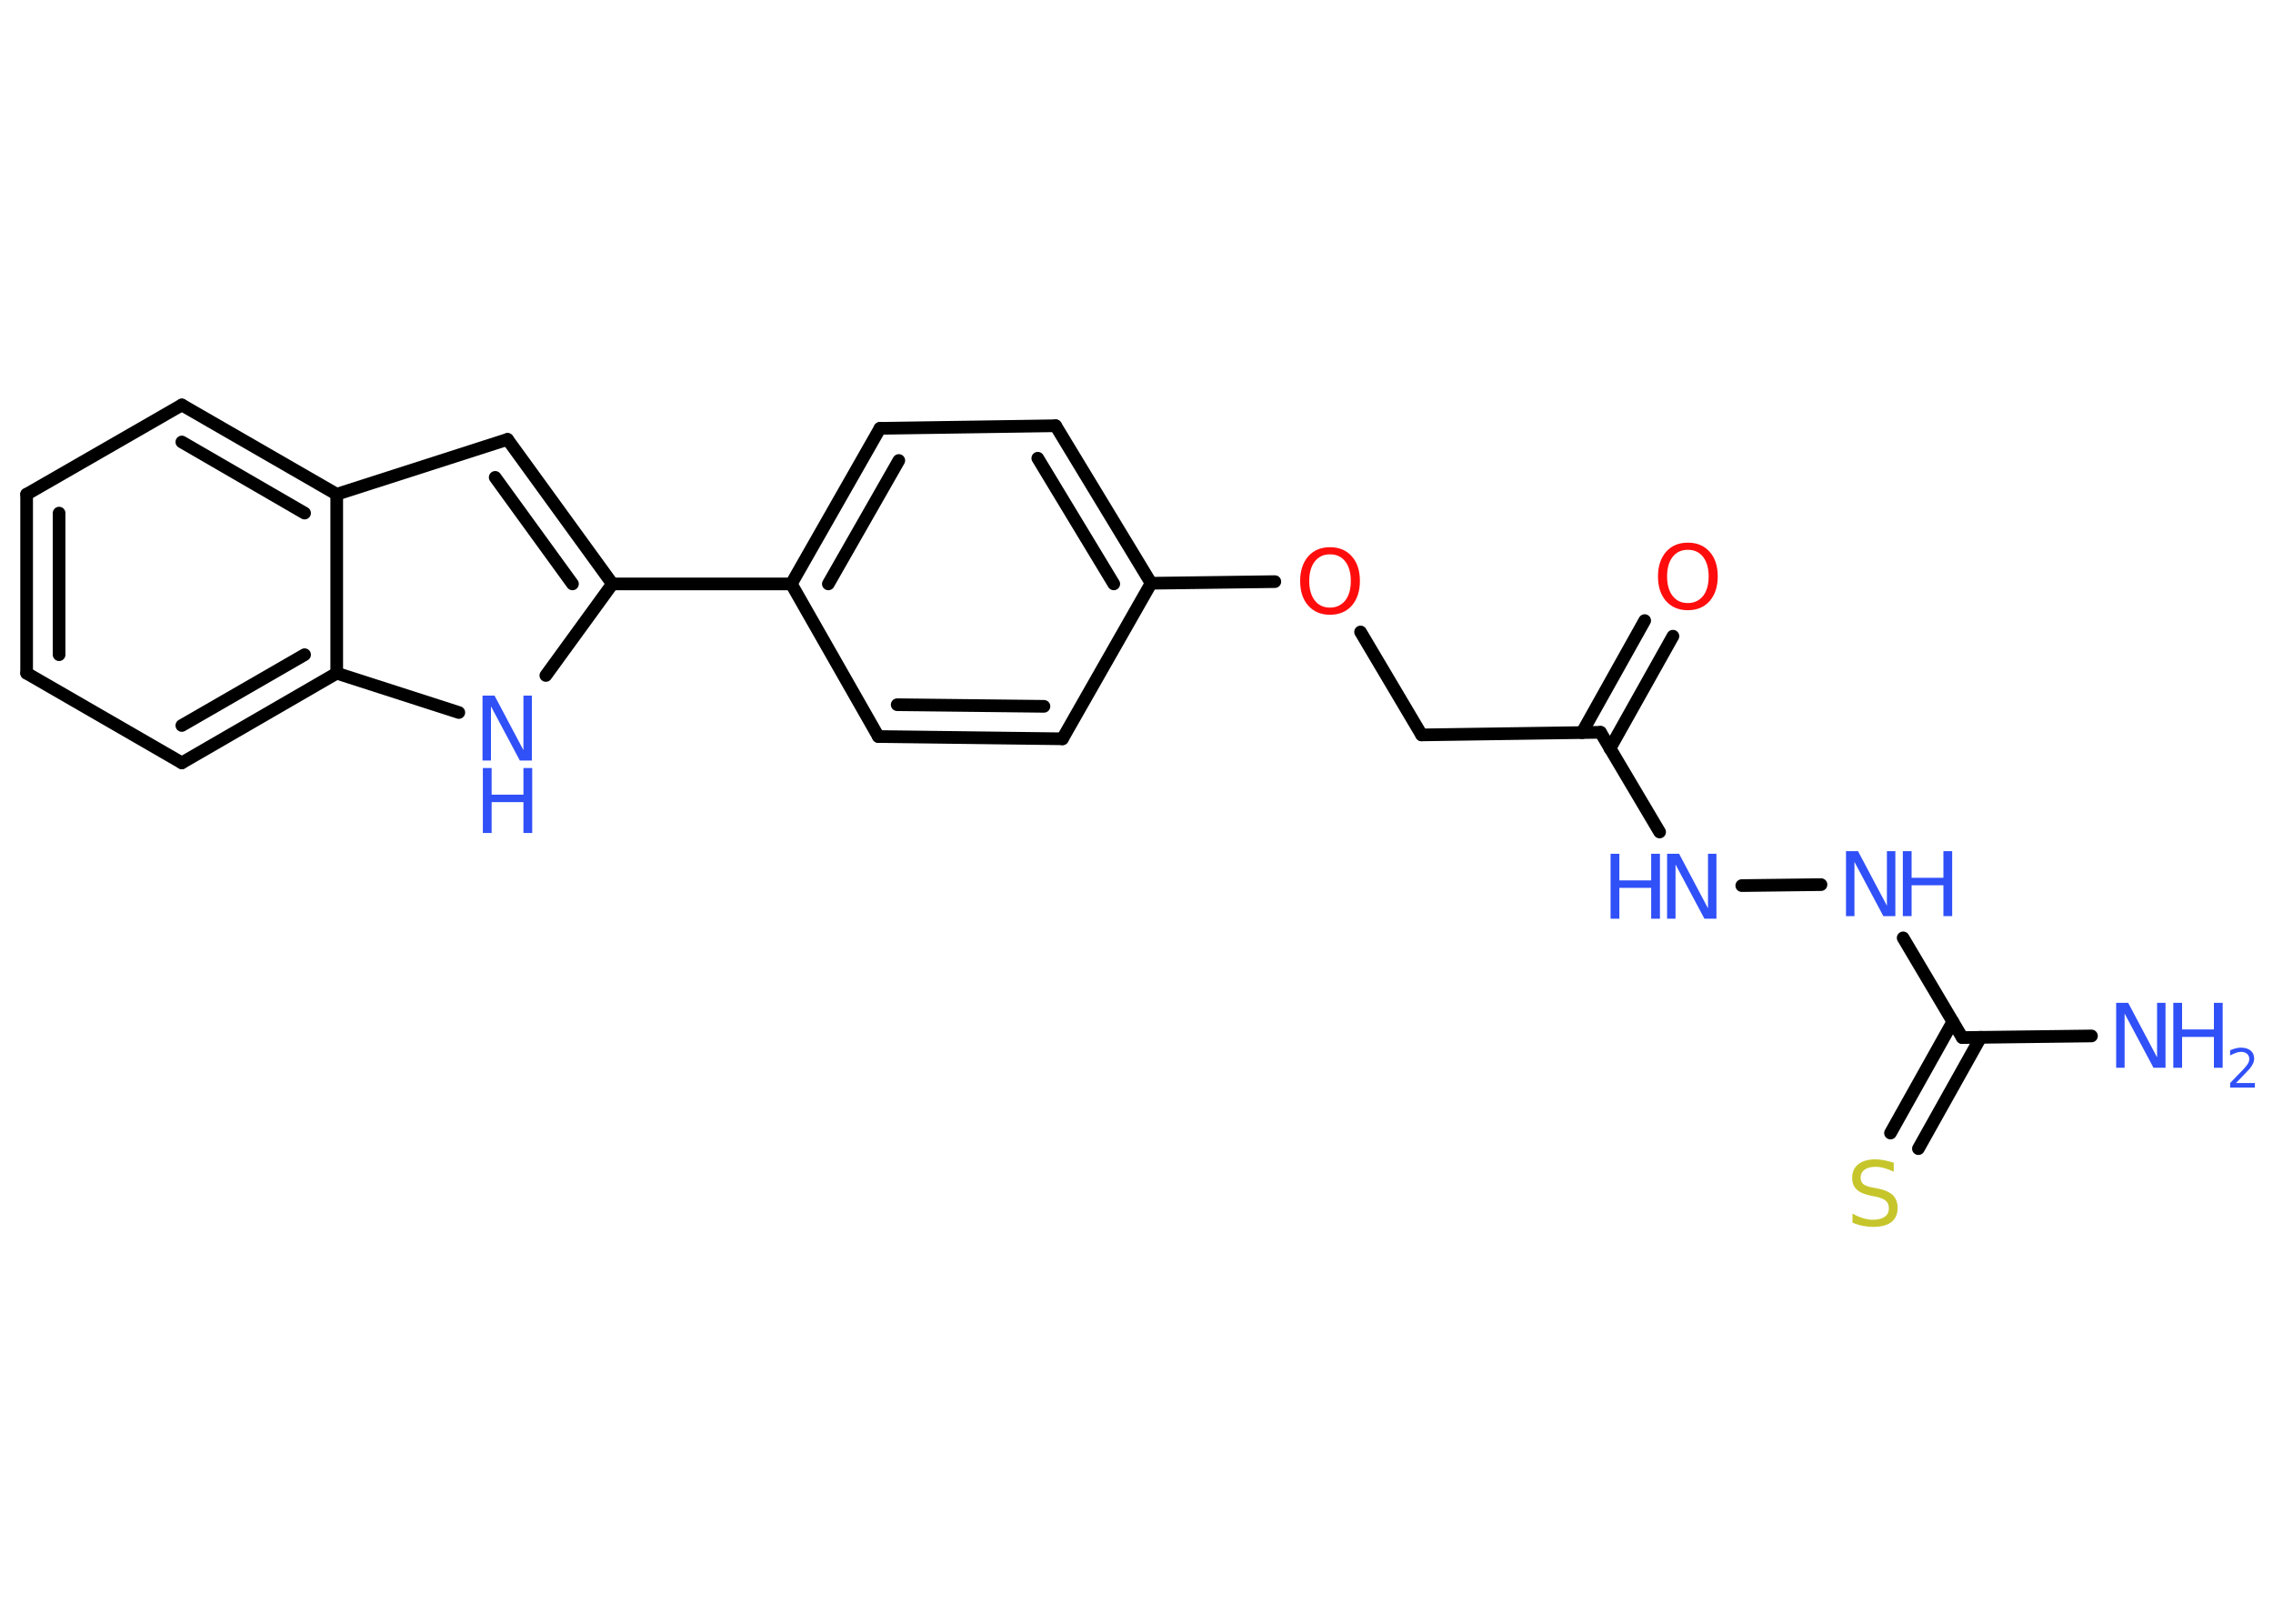 <?xml version='1.0' encoding='UTF-8'?>
<!DOCTYPE svg PUBLIC "-//W3C//DTD SVG 1.1//EN" "http://www.w3.org/Graphics/SVG/1.1/DTD/svg11.dtd">
<svg version='1.2' xmlns='http://www.w3.org/2000/svg' xmlns:xlink='http://www.w3.org/1999/xlink' width='70.0mm' height='50.0mm' viewBox='0 0 70.0 50.0'>
  <desc>Generated by the Chemistry Development Kit (http://github.com/cdk)</desc>
  <g stroke-linecap='round' stroke-linejoin='round' stroke='#000000' stroke-width='.39' fill='#3050F8'>
    <rect x='.0' y='.0' width='70.0' height='50.0' fill='#FFFFFF' stroke='none'/>
    <g id='mol1' class='mol'>
      <line id='mol1bnd1' class='bond' x1='64.41' y1='31.9' x2='60.43' y2='31.95'/>
      <g id='mol1bnd2' class='bond'>
        <line x1='61.0' y1='31.94' x2='59.08' y2='35.37'/>
        <line x1='60.14' y1='31.46' x2='58.22' y2='34.89'/>
      </g>
      <line id='mol1bnd3' class='bond' x1='60.43' y1='31.95' x2='58.61' y2='28.88'/>
      <line id='mol1bnd4' class='bond' x1='56.08' y1='27.24' x2='53.64' y2='27.27'/>
      <line id='mol1bnd5' class='bond' x1='51.11' y1='25.62' x2='49.29' y2='22.55'/>
      <g id='mol1bnd6' class='bond'>
        <line x1='48.72' y1='22.56' x2='50.65' y2='19.11'/>
        <line x1='49.58' y1='23.05' x2='51.52' y2='19.59'/>
      </g>
      <line id='mol1bnd7' class='bond' x1='49.29' y1='22.55' x2='43.78' y2='22.63'/>
      <line id='mol1bnd8' class='bond' x1='43.78' y1='22.63' x2='41.9' y2='19.46'/>
      <line id='mol1bnd9' class='bond' x1='39.26' y1='17.91' x2='35.45' y2='17.96'/>
      <g id='mol1bnd10' class='bond'>
        <line x1='35.45' y1='17.96' x2='32.51' y2='13.11'/>
        <line x1='34.3' y1='17.98' x2='31.96' y2='14.11'/>
      </g>
      <line id='mol1bnd11' class='bond' x1='32.51' y1='13.11' x2='27.1' y2='13.19'/>
      <g id='mol1bnd12' class='bond'>
        <line x1='27.1' y1='13.19' x2='24.37' y2='17.98'/>
        <line x1='27.68' y1='14.18' x2='25.51' y2='17.98'/>
      </g>
      <line id='mol1bnd13' class='bond' x1='24.37' y1='17.98' x2='18.86' y2='17.98'/>
      <g id='mol1bnd14' class='bond'>
        <line x1='18.86' y1='17.98' x2='15.63' y2='13.53'/>
        <line x1='17.63' y1='17.98' x2='15.25' y2='14.7'/>
      </g>
      <line id='mol1bnd15' class='bond' x1='15.63' y1='13.53' x2='10.37' y2='15.22'/>
      <g id='mol1bnd16' class='bond'>
        <line x1='10.37' y1='15.22' x2='5.6' y2='12.47'/>
        <line x1='9.38' y1='15.8' x2='5.6' y2='13.61'/>
      </g>
      <line id='mol1bnd17' class='bond' x1='5.6' y1='12.47' x2='.82' y2='15.22'/>
      <g id='mol1bnd18' class='bond'>
        <line x1='.82' y1='15.22' x2='.82' y2='20.73'/>
        <line x1='1.82' y1='15.8' x2='1.82' y2='20.16'/>
      </g>
      <line id='mol1bnd19' class='bond' x1='.82' y1='20.73' x2='5.6' y2='23.49'/>
      <g id='mol1bnd20' class='bond'>
        <line x1='5.6' y1='23.49' x2='10.37' y2='20.73'/>
        <line x1='5.6' y1='22.34' x2='9.38' y2='20.16'/>
      </g>
      <line id='mol1bnd21' class='bond' x1='10.37' y1='15.22' x2='10.37' y2='20.73'/>
      <line id='mol1bnd22' class='bond' x1='10.37' y1='20.73' x2='14.13' y2='21.94'/>
      <line id='mol1bnd23' class='bond' x1='18.86' y1='17.98' x2='16.81' y2='20.8'/>
      <line id='mol1bnd24' class='bond' x1='24.37' y1='17.98' x2='27.05' y2='22.68'/>
      <g id='mol1bnd25' class='bond'>
        <line x1='27.05' y1='22.68' x2='32.72' y2='22.75'/>
        <line x1='27.63' y1='21.7' x2='32.15' y2='21.75'/>
      </g>
      <line id='mol1bnd26' class='bond' x1='35.45' y1='17.96' x2='32.72' y2='22.75'/>
      <g id='mol1atm1' class='atom'>
        <path d='M65.18 30.88h.36l.89 1.68v-1.68h.26v2.0h-.37l-.89 -1.67v1.67h-.26v-2.0z' stroke='none'/>
        <path d='M66.93 30.88h.27v.82h.98v-.82h.27v2.0h-.27v-.95h-.98v.95h-.27v-2.0z' stroke='none'/>
        <path d='M68.87 33.35h.57v.14h-.76v-.14q.09 -.09 .25 -.26q.16 -.16 .2 -.21q.08 -.09 .11 -.15q.03 -.06 .03 -.12q.0 -.1 -.07 -.16q-.07 -.06 -.18 -.06q-.08 .0 -.16 .03q-.08 .03 -.18 .08v-.16q.1 -.04 .18 -.06q.09 -.02 .15 -.02q.19 .0 .3 .09q.11 .09 .11 .25q.0 .07 -.03 .14q-.03 .07 -.1 .16q-.02 .02 -.13 .14q-.11 .11 -.3 .31z' stroke='none'/>
      </g>
      <path id='mol1atm3' class='atom' d='M58.32 35.82v.26q-.15 -.07 -.29 -.11q-.14 -.04 -.27 -.04q-.22 .0 -.34 .09q-.12 .09 -.12 .24q.0 .13 .08 .2q.08 .07 .3 .11l.16 .03q.3 .06 .45 .2q.15 .15 .15 .39q.0 .29 -.19 .44q-.19 .15 -.57 .15q-.14 .0 -.3 -.03q-.16 -.03 -.33 -.1v-.28q.16 .09 .32 .14q.16 .05 .31 .05q.23 .0 .36 -.09q.13 -.09 .13 -.26q.0 -.15 -.09 -.23q-.09 -.08 -.3 -.13l-.16 -.03q-.3 -.06 -.44 -.19q-.14 -.13 -.14 -.36q.0 -.27 .19 -.42q.19 -.15 .52 -.15q.14 .0 .29 .03q.15 .03 .3 .08z' stroke='none' fill='#C6C62C'/>
      <g id='mol1atm4' class='atom'>
        <path d='M56.86 26.21h.36l.89 1.68v-1.68h.26v2.0h-.37l-.89 -1.67v1.67h-.26v-2.0z' stroke='none'/>
        <path d='M58.6 26.21h.27v.82h.98v-.82h.27v2.0h-.27v-.95h-.98v.95h-.27v-2.0z' stroke='none'/>
      </g>
      <g id='mol1atm5' class='atom'>
        <path d='M51.35 26.29h.36l.89 1.68v-1.68h.26v2.0h-.37l-.89 -1.67v1.67h-.26v-2.0z' stroke='none'/>
        <path d='M49.6 26.29h.27v.82h.98v-.82h.27v2.0h-.27v-.95h-.98v.95h-.27v-2.0z' stroke='none'/>
      </g>
      <path id='mol1atm7' class='atom' d='M51.98 16.93q-.3 .0 -.47 .22q-.17 .22 -.17 .6q.0 .38 .17 .6q.17 .22 .47 .22q.29 .0 .47 -.22q.17 -.22 .17 -.6q.0 -.38 -.17 -.6q-.17 -.22 -.47 -.22zM51.98 16.71q.42 .0 .67 .28q.25 .28 .25 .76q.0 .47 -.25 .76q-.25 .28 -.67 .28q-.42 .0 -.67 -.28q-.25 -.28 -.25 -.76q.0 -.47 .25 -.76q.25 -.28 .67 -.28z' stroke='none' fill='#FF0D0D'/>
      <path id='mol1atm9' class='atom' d='M40.96 17.07q-.3 .0 -.47 .22q-.17 .22 -.17 .6q.0 .38 .17 .6q.17 .22 .47 .22q.29 .0 .47 -.22q.17 -.22 .17 -.6q.0 -.38 -.17 -.6q-.17 -.22 -.47 -.22zM40.96 16.85q.42 .0 .67 .28q.25 .28 .25 .76q.0 .47 -.25 .76q-.25 .28 -.67 .28q-.42 .0 -.67 -.28q-.25 -.28 -.25 -.76q.0 -.47 .25 -.76q.25 -.28 .67 -.28z' stroke='none' fill='#FF0D0D'/>
      <g id='mol1atm22' class='atom'>
        <path d='M14.87 21.42h.36l.89 1.68v-1.68h.26v2.0h-.37l-.89 -1.67v1.67h-.26v-2.0z' stroke='none'/>
        <path d='M14.87 23.65h.27v.82h.98v-.82h.27v2.0h-.27v-.95h-.98v.95h-.27v-2.0z' stroke='none'/>
      </g>
    </g>
  </g>
</svg>
